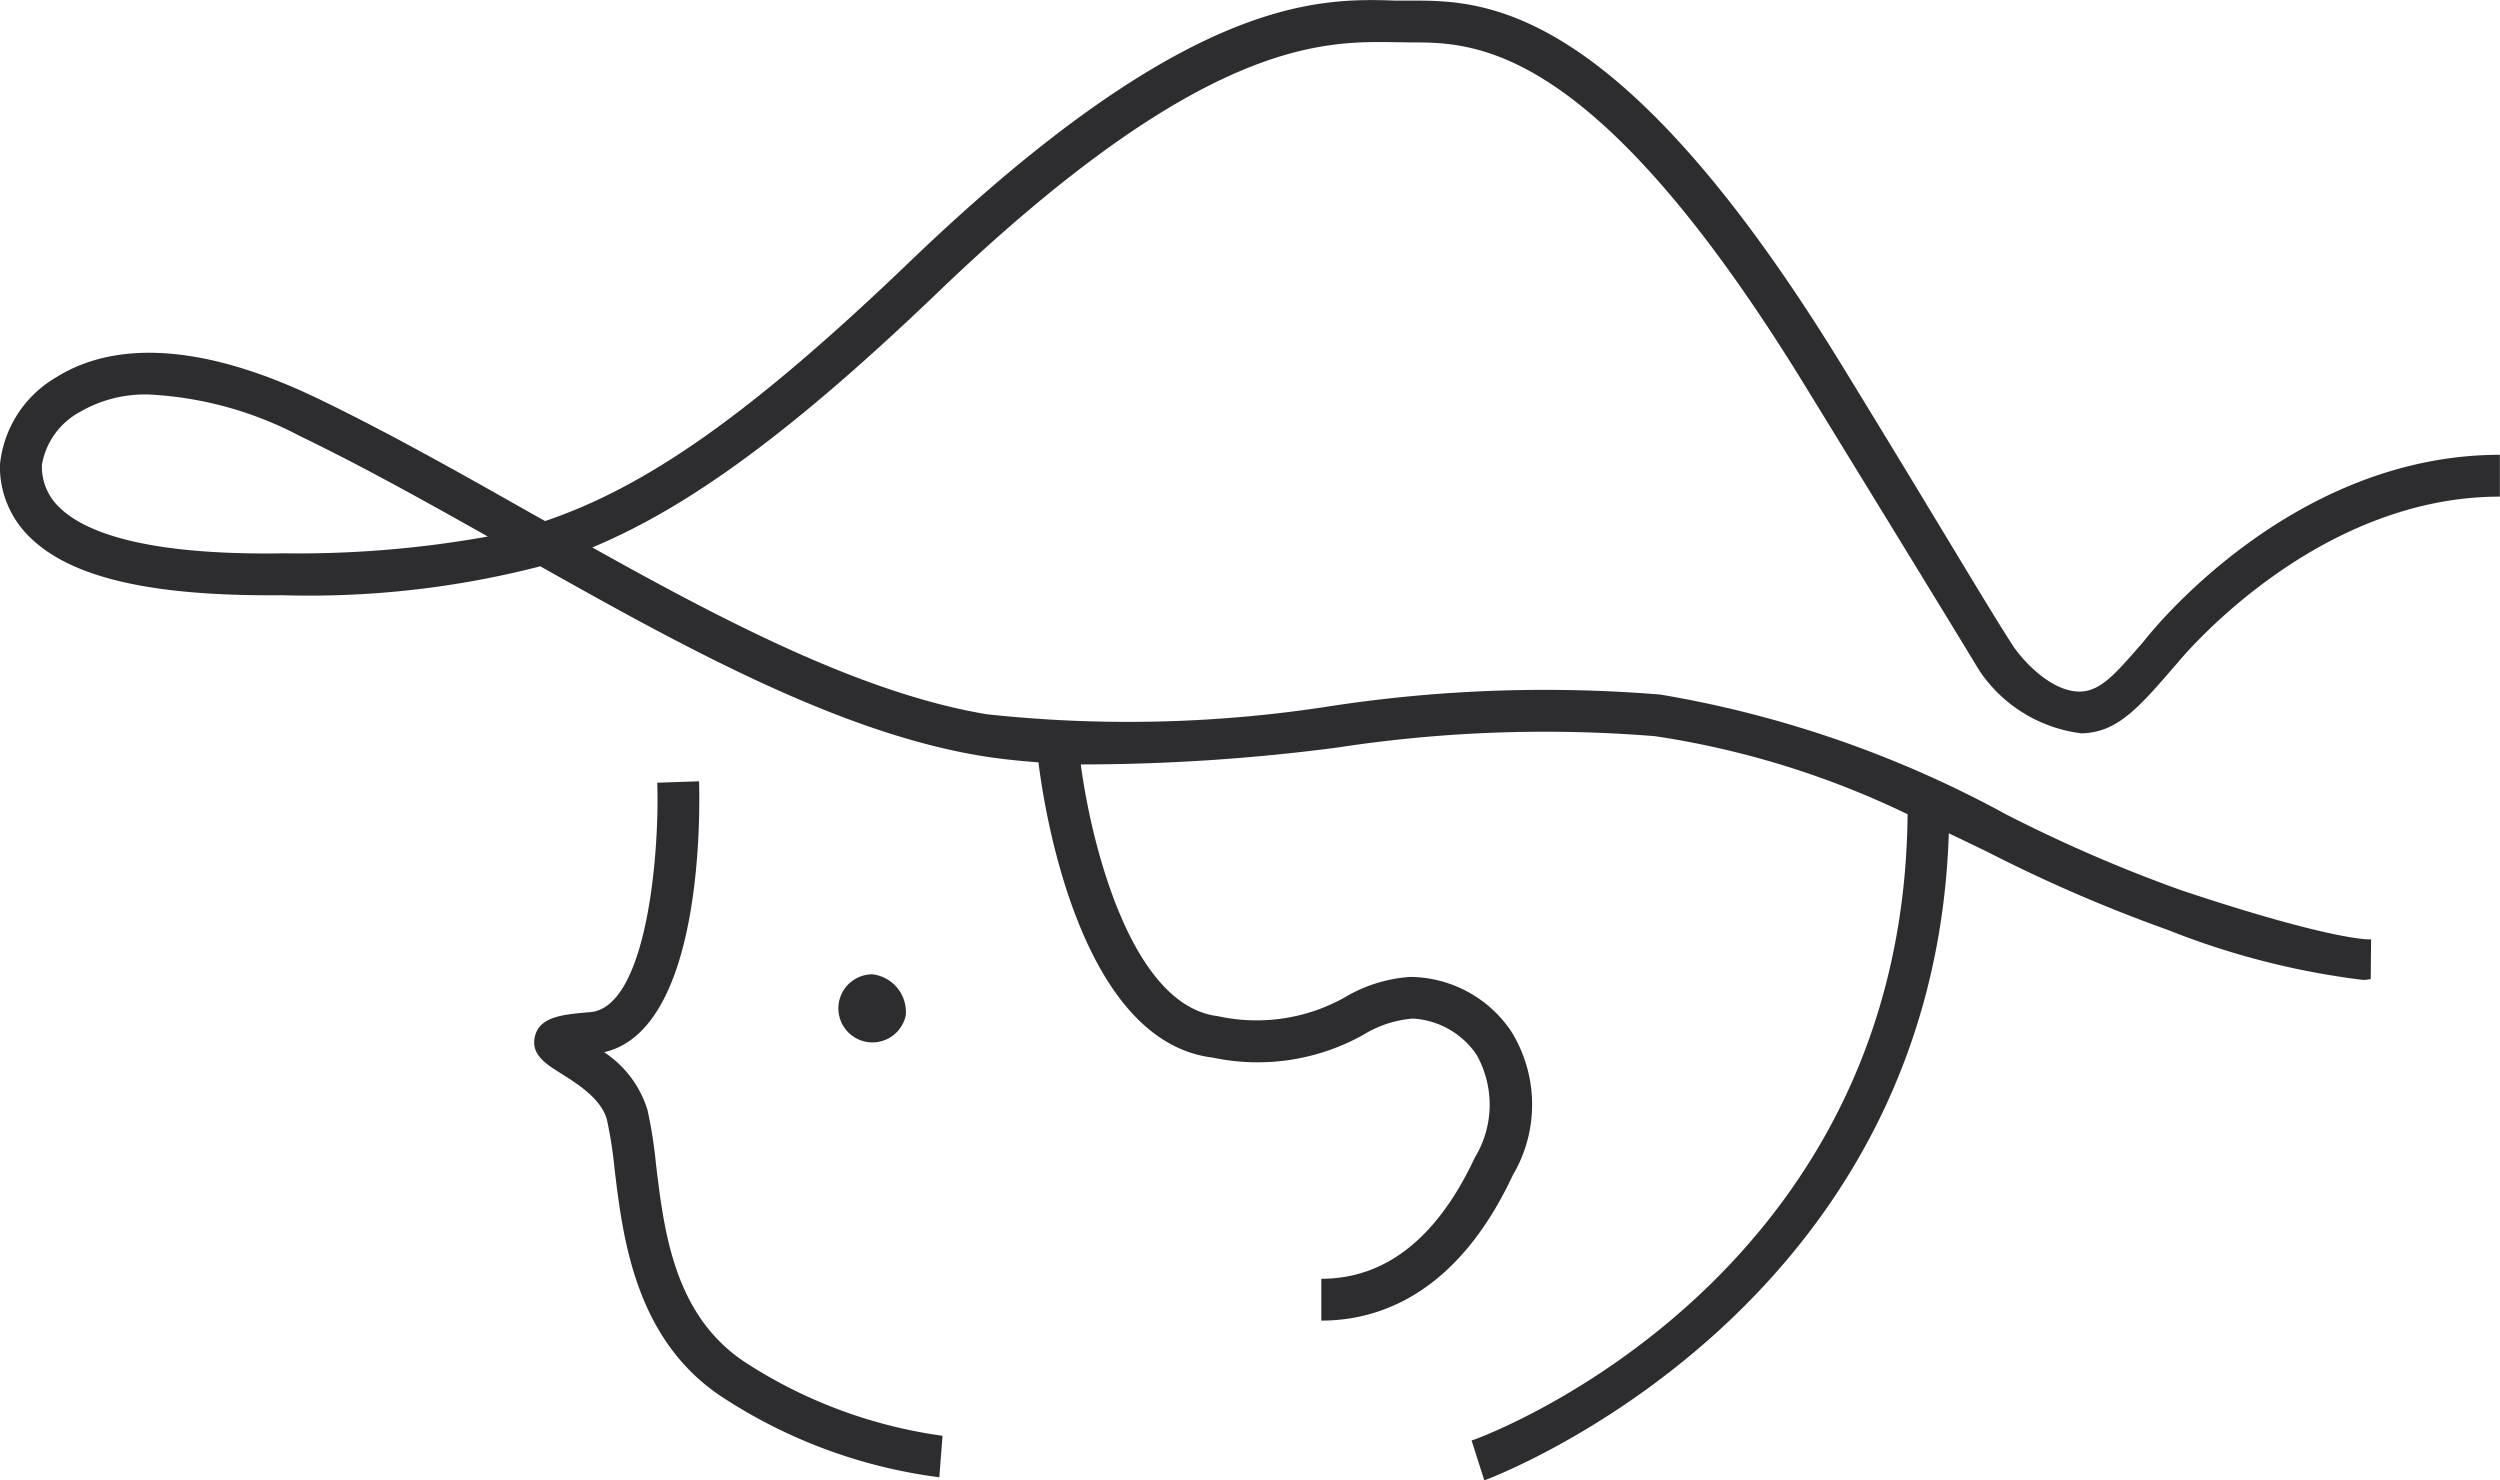<svg xmlns="http://www.w3.org/2000/svg" width="63.363" height="37.523" viewBox="0 0 63.363 37.523">
  <g id="グループ_278" data-name="グループ 278" transform="translate(-1215.637 -69.629)">
    <g id="グループ_242" data-name="グループ 242" transform="translate(2814.092 -1118.812)">
      <path id="パス_2605" data-name="パス 2605" d="M86.22,39.6a13.077,13.077,0,0,1-5.406-1.97c-2.3-1.445-2.613-4.085-2.824-5.831a11.059,11.059,0,0,0-.192-1.247c-.134-.541-.758-.93-1.171-1.189-.378-.237-.769-.481-.657-.939.123-.506.718-.555,1.4-.613,1.424-.118,1.762-3.971,1.7-5.815l1.06-.036c.02.66.127,6.287-2.406,6.866a2.7,2.7,0,0,1,1.1,1.469,11.6,11.6,0,0,1,.215,1.377c.208,1.732.468,3.886,2.337,5.064A12.244,12.244,0,0,0,86.3,38.548Z" transform="translate(-1660.867 1186.283)" fill="#2d2c2f"/>
      <path id="パス_2606" data-name="パス 2606" d="M111.108,17l0,.006.014.016a3.651,3.651,0,0,0,2.571,1.566c.923-.02,1.461-.664,2.411-1.759.035-.042,3.43-4.241,8.194-4.241v-1.06c-5.284,0-8.837,4.483-9.029,4.731-.666.76-1.063,1.256-1.6,1.27h-.024c-.756,0-1.485-.847-1.7-1.178h0s.006.006.009.011l0,0c-.636-.975-1.861-3.072-4.367-7.157C101.942.016,98.532.016,96.7.016l-.4,0C94.338-.05,91.014-.1,84.008,6.623c-4.053,3.89-6.689,5.715-9.255,6.584l-.3-.168c-1.806-1.022-3.673-2.077-5.451-2.933-3.511-1.691-5.541-1.23-6.629-.548a2.892,2.892,0,0,0-1.437,2.227,2.487,2.487,0,0,0,.76,1.833c1.06,1.04,3.121,1.5,6.388,1.469a23.43,23.43,0,0,0,6.548-.733c3.756,2.117,7.606,4.212,11.146,4.8.485.081.981.131,1.48.169.126,1.029,1.006,7.073,4.422,7.484a5.486,5.486,0,0,0,3.816-.581,2.81,2.81,0,0,1,1.248-.409,2.094,2.094,0,0,1,1.616.914,2.577,2.577,0,0,1-.041,2.607c-.952,2.039-2.263,3.074-3.892,3.074v1.06c1.428,0,3.43-.639,4.854-3.687a3.515,3.515,0,0,0-.044-3.649,3.118,3.118,0,0,0-2.556-1.375,3.73,3.73,0,0,0-1.676.528,4.579,4.579,0,0,1-3.2.467c-2.219-.267-3.221-4.445-3.474-6.38a50,50,0,0,0,6.506-.429,34.666,34.666,0,0,1,8.049-.287,22.289,22.289,0,0,1,6.4,1.978c-.1,11.751-10.6,15.73-11.05,15.873l.322,1.01c.116-.037,11.382-4.236,11.773-16.4.334.159.664.318.993.478a38.409,38.409,0,0,0,4.566,1.974,19.869,19.869,0,0,0,4.928,1.263.8.8,0,0,0,.206-.021l.01-1.009c-.024.02-1.041.017-4.808-1.24a37.44,37.44,0,0,1-4.441-1.923,27.94,27.94,0,0,0-8.764-3.038,36,36,0,0,0-8.3.284,33.233,33.233,0,0,1-8.771.215c-3.118-.519-6.581-2.316-10-4.228,2.432-1.015,5.055-2.913,8.789-6.495C91.434.967,94.486,1.047,96.28,1.07l.418.006c1.625,0,4.651,0,9.983,8.691,3.342,5.448,4.184,6.83,4.379,7.157l0,0c.018.029.036.054.051.078m-43.04-2.976c-3.629.051-5.053-.6-5.627-1.165A1.42,1.42,0,0,1,62,11.785a1.881,1.881,0,0,1,.941-1.33A3.286,3.286,0,0,1,64.714,10a9.178,9.178,0,0,1,3.83,1.055c1.543.744,3.166,1.648,4.758,2.544a27.124,27.124,0,0,1-5.234.425" transform="translate(-1659.393 1188.44)" fill="#2d2c2f"/>
      <path id="パス_2607" data-name="パス 2607" d="M86.21,28.427a.863.863,0,1,1-.845-1.043.96.96,0,0,1,.845,1.043" transform="translate(-1661.709 1185.751)" fill="#2d2c2f"/>
    </g>
  </g>
</svg>
